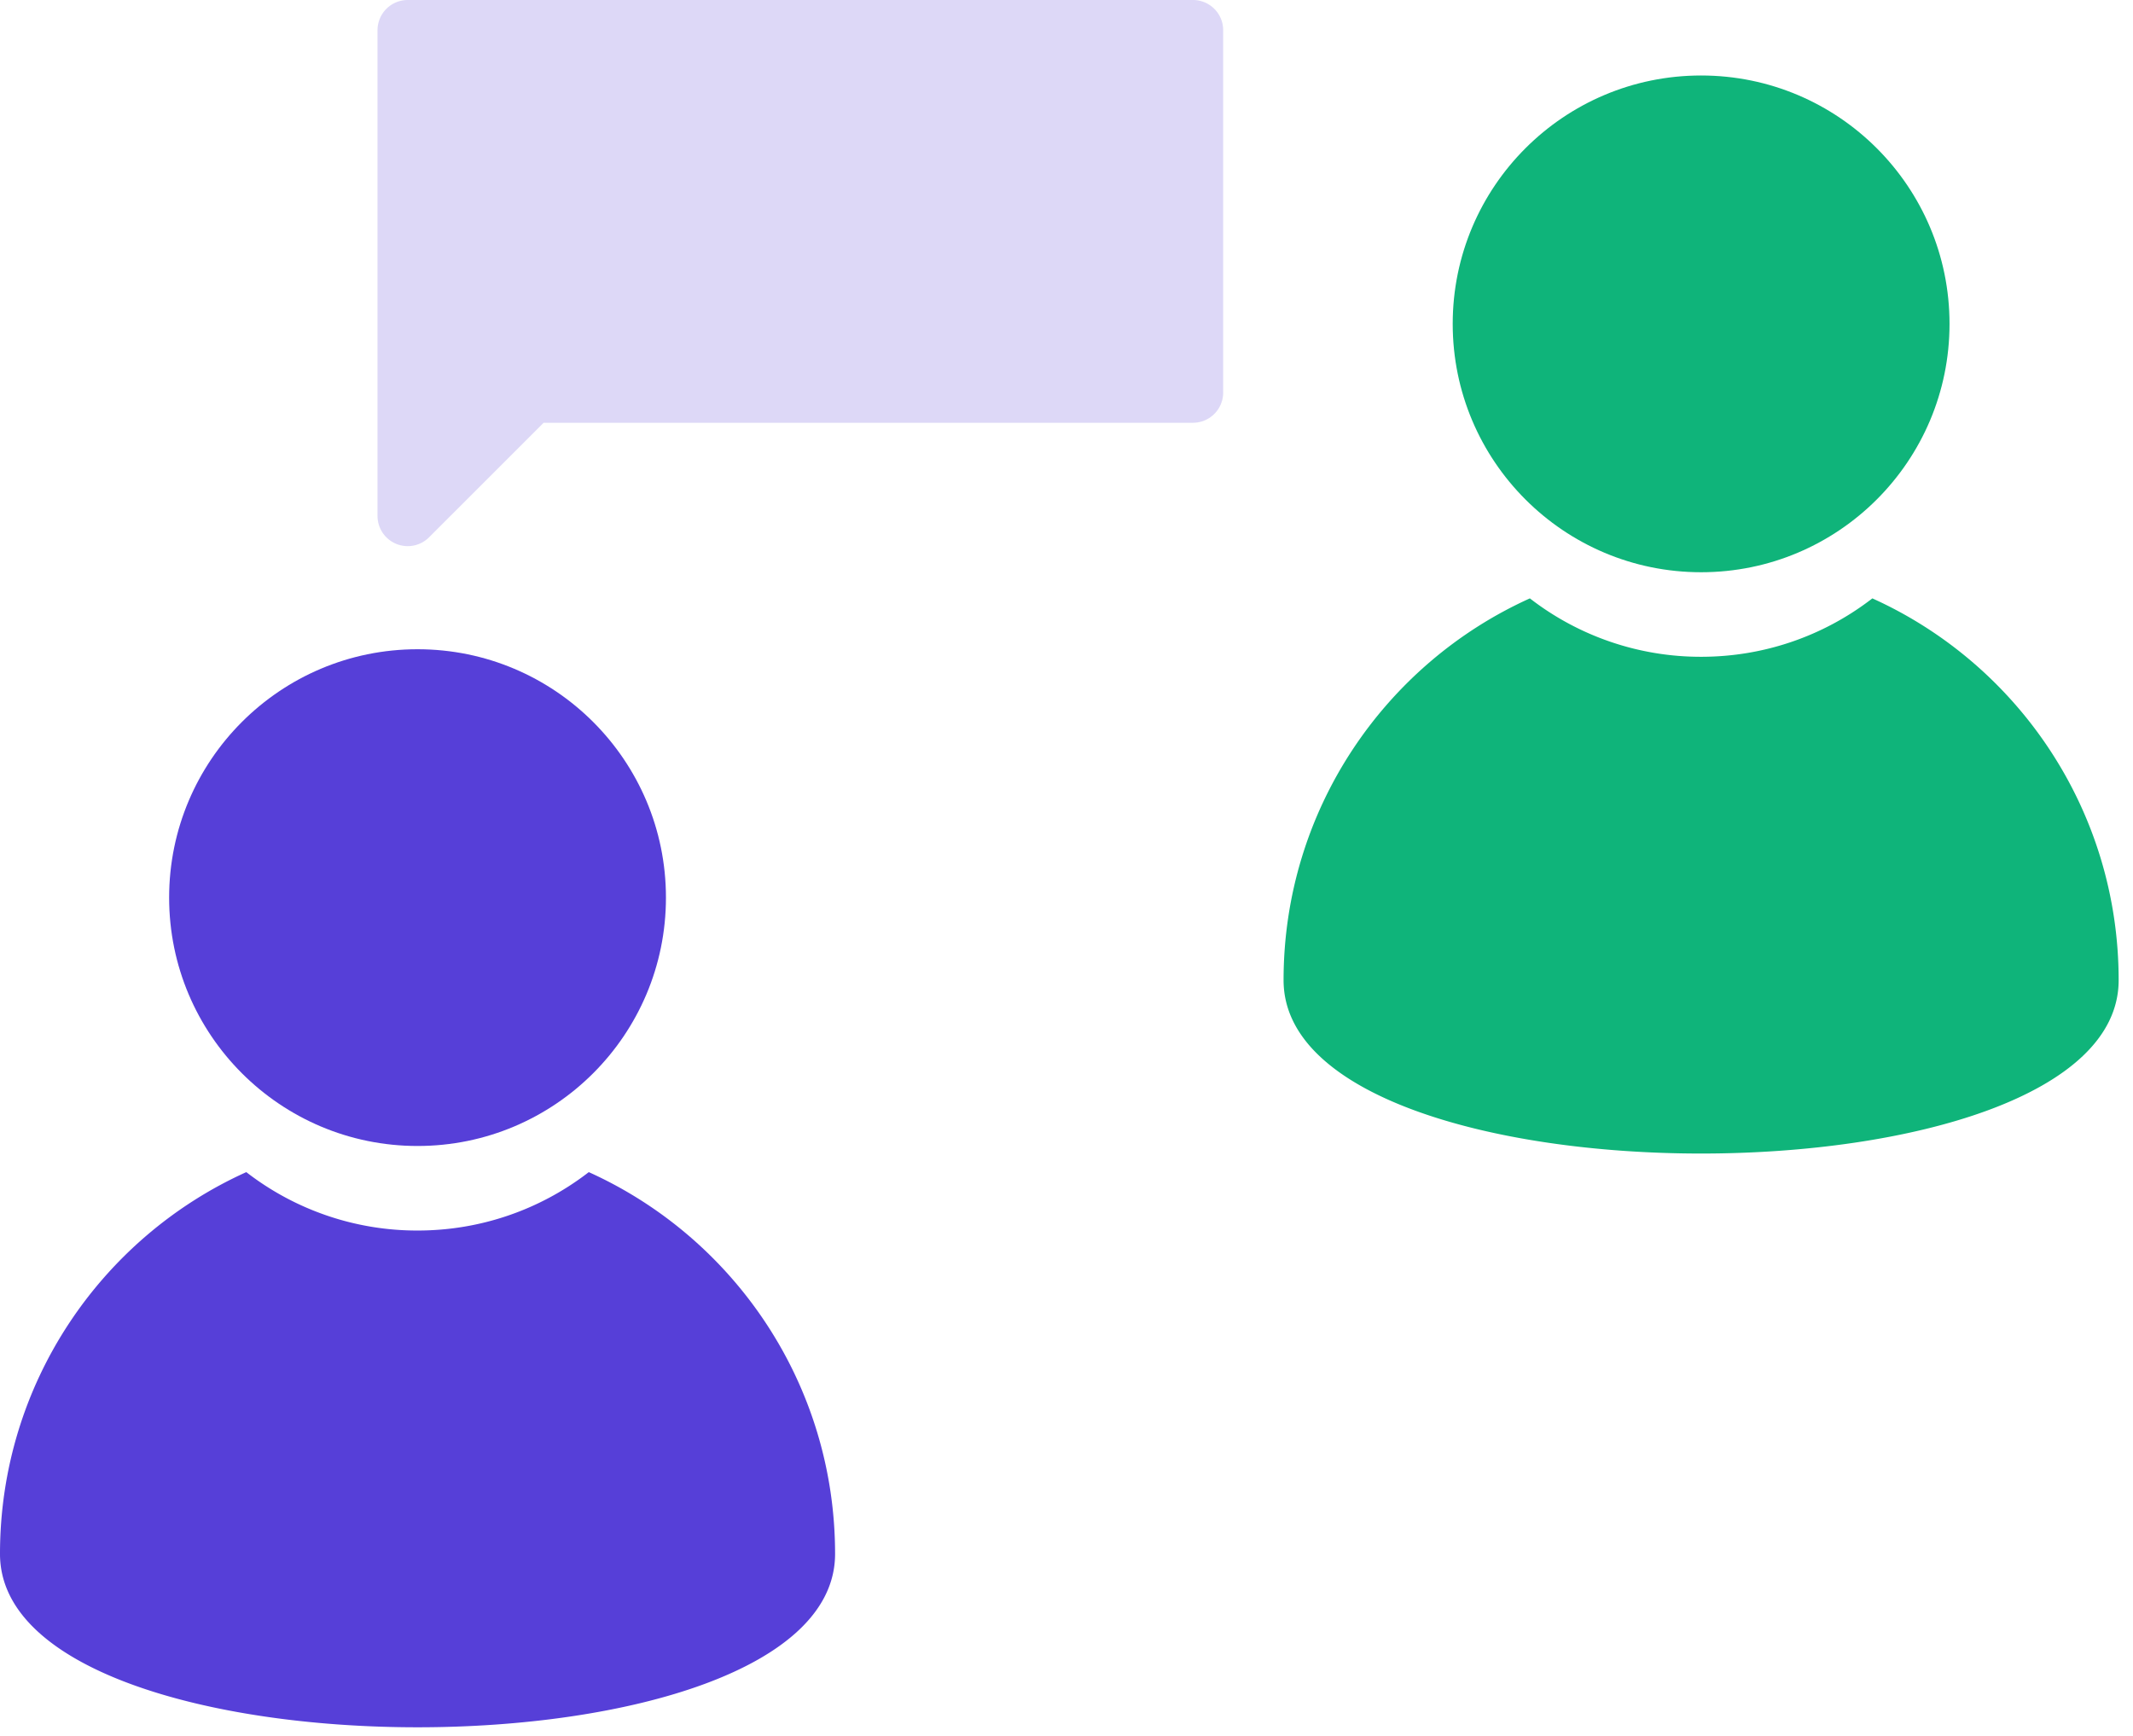 <svg xmlns="http://www.w3.org/2000/svg" width="113" height="92" viewBox="0 0 113 92">
    <g fill="none" fill-rule="evenodd">
        <g fill="#563FD8" transform="translate(0 34.4)">
            <circle cx="22.12" cy="13.16" r="13.16"/>
            <path d="M31.192 27.705c7.692 3.472 13.048 11.224 13.048 20.23 0 12.247-44.24 12.247-44.24 0 0-9.006 5.356-16.758 13.048-20.23A14.771 14.771 0 0 0 22.12 30.8c3.362 0 6.464-1.118 8.952-3.003z"/>
        </g>
        <g fill="#0FB47A" transform="translate(68 4)">
            <circle cx="22.12" cy="13.16" r="13.16"/>
            <path d="M31.192 27.705c7.692 3.472 13.048 11.224 13.048 20.23 0 12.247-44.24 12.247-44.24 0 0-9.006 5.356-16.758 13.048-20.23A14.771 14.771 0 0 0 22.12 30.8c3.362 0 6.464-1.118 8.952-3.003z"/>
        </g>
        <path fill="#563FD8" d="M20 1.6A1.6 1.6 0 0 1 21.6 0h41.6a1.6 1.6 0 0 1 1.6 1.6v19.2a1.6 1.6 0 0 1-1.6 1.6H28.8l-6.069 6.069A1.6 1.6 0 0 1 20 27.337V1.6z" opacity=".2"/>
    </g>
</svg>
